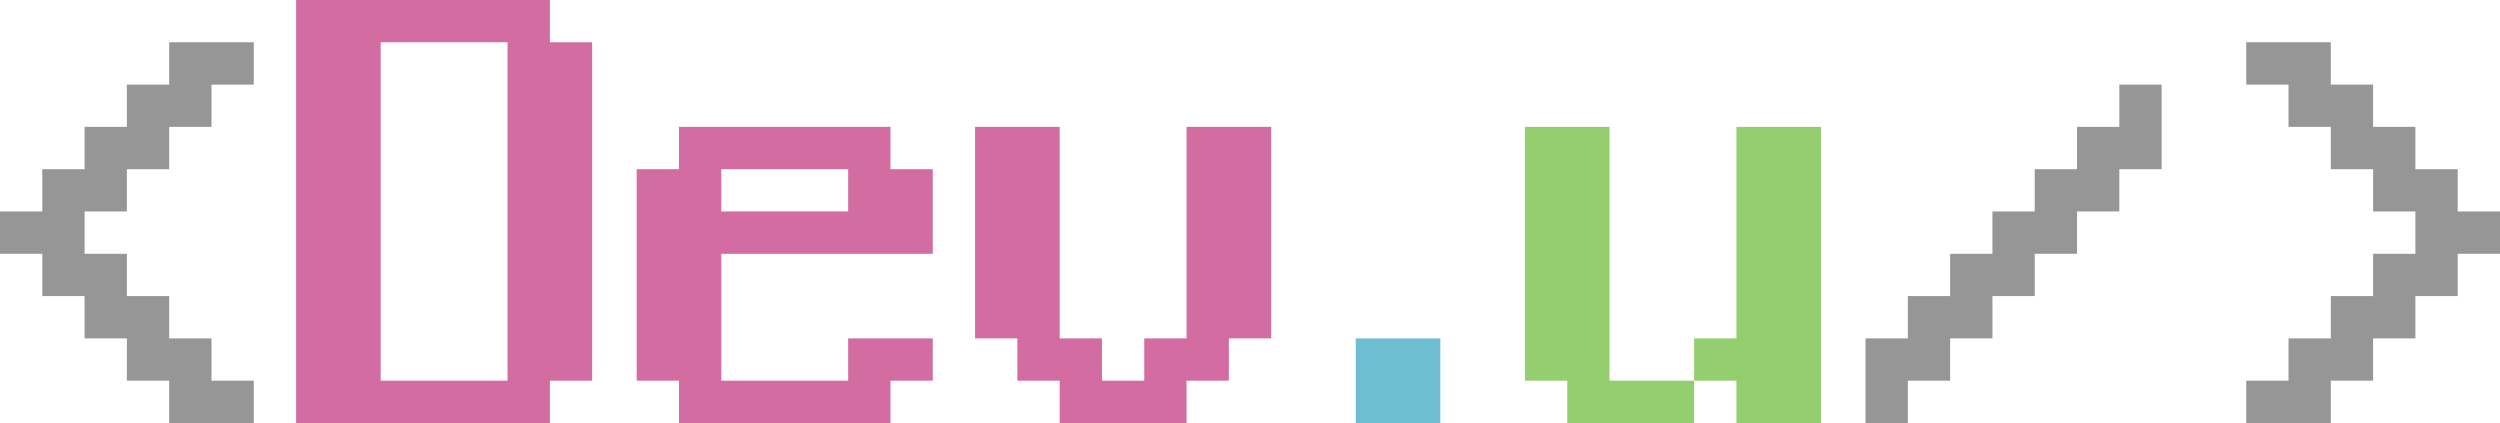 <?xml version="1.0" encoding="utf-8"?>
<!-- Generator: Adobe Illustrator 24.0.1, SVG Export Plug-In . SVG Version: 6.00 Build 0)  -->
<svg version="1.1" id="레이어_1" xmlns="http://www.w3.org/2000/svg" xmlns:xlink="http://www.w3.org/1999/xlink" x="0px"
	 y="0px" viewBox="0 0 112.3 19" style="enable-background:new 0 0 112.3 19;" xml:space="preserve">
<style type="text/css">
	.st0{fill:#979696;}
	.st1{fill:#D26CA1;}
	.st2{fill:#6DBED1;}
	.st3{fill:#94CE6E;}
</style>
<path class="st0" d="M0,9.5h1.9V7.6h1.9V5.7h1.9V3.8h1.9V1.9h3.8v1.9H9.5v1.9H7.6v1.9H5.7v1.9H3.8v1.9h1.9v1.9h1.9v1.9h1.9v1.9h1.9
	V19H7.6v-1.9H5.7v-1.9H3.8v-1.9H1.9v-1.9H0V9.5z"/>
<path class="st1" d="M13.3,0h11.4v1.9h1.9v15.2h-1.9V19H13.3V0z M17.1,1.9v15.2h5.7V1.9H17.1z"/>
<path class="st1" d="M28.6,7.6h1.9V5.7H40v1.9h1.9v3.8h-9.5v5.7h5.7v-1.9h3.8v1.9H40V19h-9.5v-1.9h-1.9V7.6z M32.4,7.6v1.9h5.7V7.6
	H32.4z"/>
<path class="st1" d="M43.8,5.7h3.8v9.5h1.9v1.9h1.9v-1.9h1.9V5.7h3.8v9.5h-1.9v1.9h-1.9V19h-5.7v-1.9h-1.9v-1.9h-1.9
	C43.8,15.2,43.8,5.7,43.8,5.7z"/>
<path class="st2" d="M60.9,15.2h3.8V19h-3.8C60.9,19,60.9,15.2,60.9,15.2z"/>
<path class="st3" d="M68.5,5.7h3.8v11.4h3.8v-1.9H78V5.7h3.8V19H78v-1.9h-1.9V19h-5.7v-1.9h-1.9C68.5,17.1,68.5,5.7,68.5,5.7z"/>
<path class="st0" d="M83.8,15.2h1.9v-1.9h1.9v-1.9h1.9V9.5h1.9V7.6h1.9V5.7h1.9V3.8h1.9v3.8h-1.9v1.9h-1.9v1.9h-1.9v1.9h-1.9v1.9
	h-1.9v1.9h-1.9V19h-1.9V15.2z"/>
<path class="st0" d="M100.9,1.9h3.8v1.9h1.9v1.9h1.9v1.9h1.9v1.9h1.9v1.9h-1.9v1.9h-1.9v1.9h-1.9v1.9h-1.9V19h-3.8v-1.9h1.9v-1.9
	h1.9v-1.9h1.9v-1.9h1.9V9.5h-1.9V7.6h-1.9V5.7h-1.9V3.8h-1.9V1.9z"/>
</svg>
